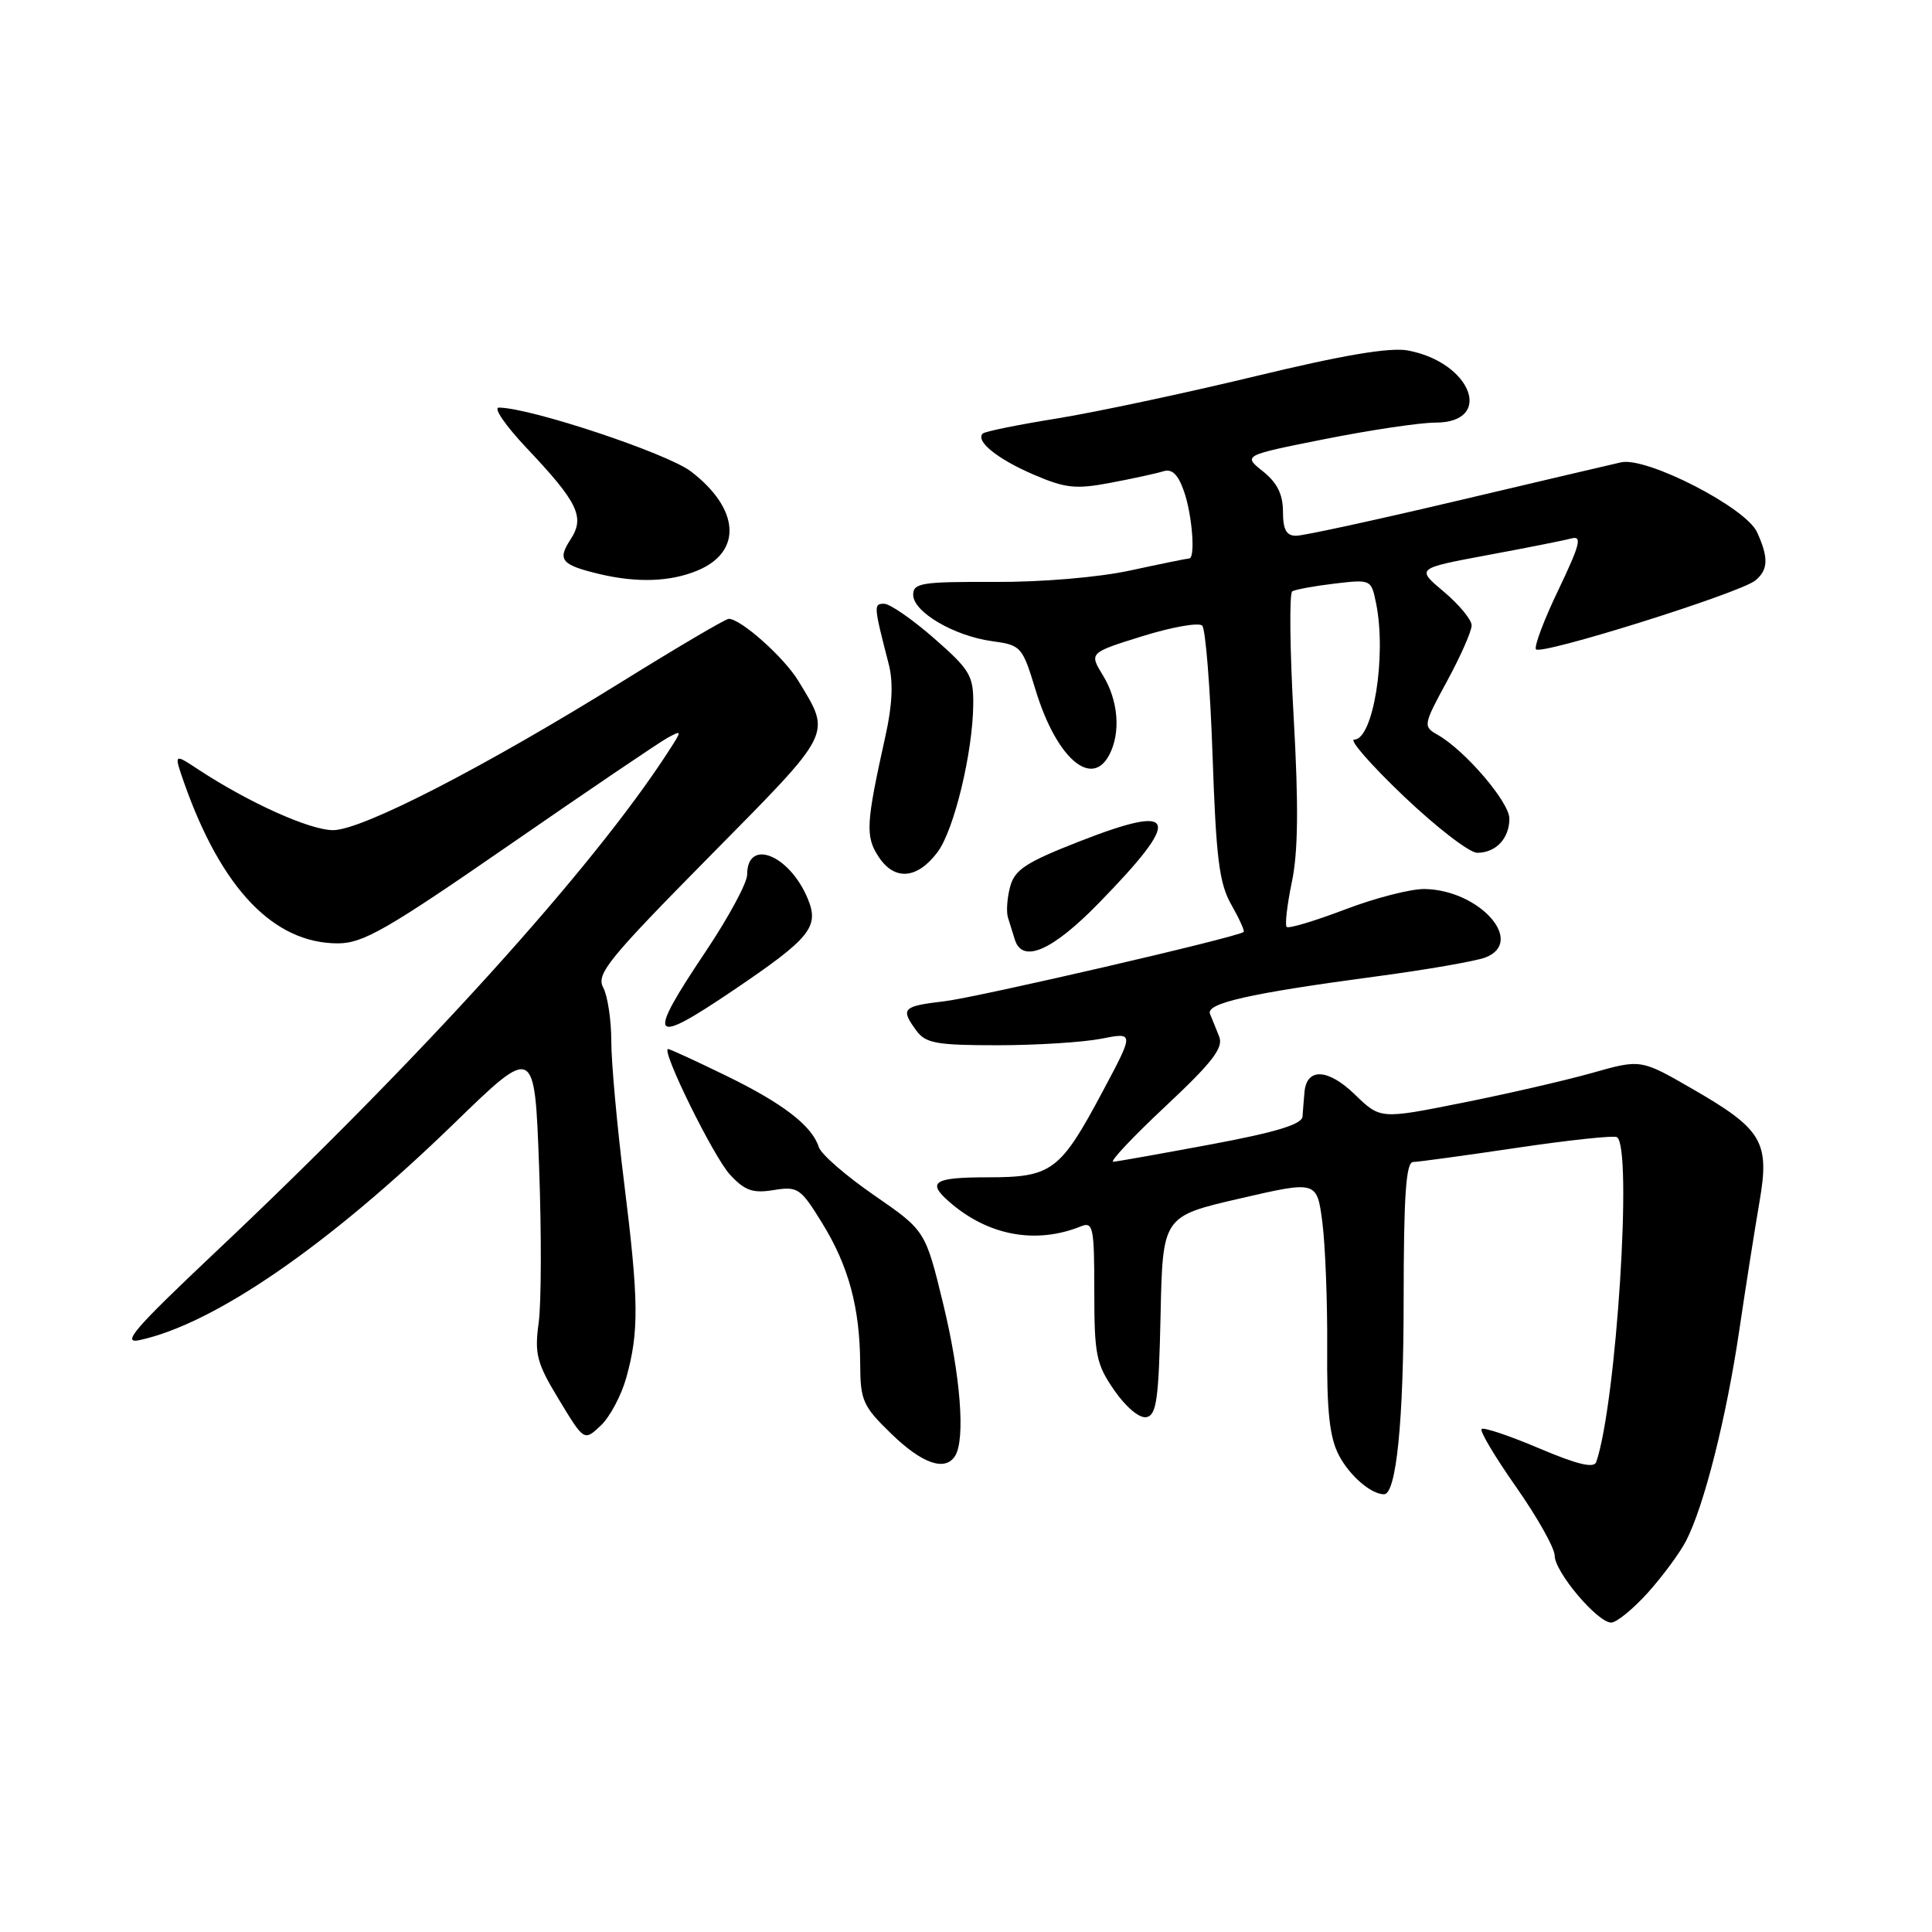 <?xml version="1.0" encoding="UTF-8" standalone="no"?>
<!DOCTYPE svg PUBLIC "-//W3C//DTD SVG 1.1//EN" "http://www.w3.org/Graphics/SVG/1.1/DTD/svg11.dtd" >
<svg xmlns="http://www.w3.org/2000/svg" xmlns:xlink="http://www.w3.org/1999/xlink" version="1.1" viewBox="0 0 256 256">
 <g >
 <path fill="currentColor"
d=" M 218.33 211.06 C 220.28 208.89 222.57 205.80 223.41 204.18 C 225.80 199.55 228.74 187.92 230.47 176.23 C 231.34 170.33 232.55 162.69 233.14 159.25 C 234.52 151.30 233.53 149.63 224.26 144.29 C 217.42 140.34 217.42 140.34 210.96 142.17 C 207.41 143.17 199.64 144.96 193.70 146.14 C 182.90 148.30 182.90 148.30 179.52 145.02 C 175.97 141.58 173.13 141.45 172.85 144.72 C 172.76 145.70 172.65 147.15 172.59 147.94 C 172.52 148.98 169.11 150.02 160.50 151.63 C 153.90 152.86 148.06 153.90 147.52 153.94 C 146.97 153.97 150.08 150.67 154.41 146.61 C 160.66 140.76 162.14 138.83 161.55 137.36 C 161.14 136.34 160.60 134.98 160.33 134.35 C 159.76 132.94 165.49 131.64 182.15 129.41 C 188.94 128.51 195.54 127.36 196.82 126.87 C 202.16 124.82 196.08 117.94 188.79 117.80 C 186.98 117.76 182.23 118.98 178.23 120.51 C 174.22 122.03 170.74 123.08 170.49 122.82 C 170.24 122.57 170.55 119.89 171.18 116.86 C 172.01 112.92 172.08 106.76 171.42 95.08 C 170.91 86.13 170.83 78.60 171.23 78.36 C 171.63 78.11 174.15 77.65 176.83 77.33 C 181.68 76.76 181.70 76.77 182.35 80.00 C 183.74 86.94 181.95 98.00 179.44 98.00 C 178.72 98.00 181.67 101.37 186.00 105.50 C 190.33 109.62 194.71 113.00 195.74 113.00 C 198.21 113.00 200.00 111.10 200.00 108.47 C 200.00 106.29 194.12 99.42 190.50 97.37 C 188.55 96.26 188.57 96.09 191.75 90.24 C 193.54 86.94 195.00 83.63 195.00 82.87 C 195.00 82.12 193.34 80.11 191.32 78.41 C 187.64 75.32 187.64 75.32 197.07 73.56 C 202.26 72.60 207.28 71.60 208.24 71.34 C 209.67 70.96 209.35 72.18 206.53 78.09 C 204.62 82.05 203.27 85.63 203.52 86.03 C 204.06 86.90 230.59 78.58 232.60 76.91 C 234.31 75.50 234.36 73.89 232.82 70.52 C 231.34 67.25 218.19 60.50 214.80 61.26 C 213.54 61.54 203.72 63.85 193.00 66.38 C 182.28 68.91 172.71 70.99 171.75 70.99 C 170.45 71.00 170.00 70.18 170.00 67.79 C 170.00 65.51 169.23 63.96 167.35 62.46 C 164.69 60.34 164.69 60.34 175.60 58.17 C 181.59 56.98 188.16 56.00 190.18 56.00 C 198.02 56.00 195.00 48.03 186.56 46.44 C 184.16 46.00 178.03 47.03 166.31 49.86 C 157.06 52.09 145.27 54.60 140.11 55.44 C 134.94 56.27 130.49 57.17 130.22 57.45 C 129.22 58.45 132.16 60.82 136.94 62.88 C 141.17 64.70 142.54 64.85 147.16 63.97 C 150.10 63.42 153.24 62.73 154.14 62.45 C 155.31 62.08 156.10 62.86 156.89 65.12 C 157.98 68.24 158.42 74.00 157.57 74.00 C 157.33 74.00 153.84 74.71 149.82 75.58 C 145.55 76.51 138.02 77.14 131.75 77.11 C 122.15 77.07 121.00 77.25 121.00 78.81 C 121.00 81.09 126.42 84.27 131.46 84.96 C 135.31 85.48 135.47 85.67 137.23 91.46 C 139.95 100.38 144.60 104.49 146.96 100.07 C 148.53 97.14 148.20 92.84 146.15 89.50 C 144.31 86.50 144.31 86.50 151.40 84.29 C 155.30 83.08 158.85 82.45 159.30 82.90 C 159.74 83.34 160.36 91.09 160.67 100.10 C 161.14 113.77 161.55 117.06 163.16 119.88 C 164.21 121.73 164.95 123.36 164.79 123.49 C 163.96 124.19 129.58 132.14 125.16 132.67 C 119.57 133.33 119.28 133.63 121.42 136.56 C 122.65 138.24 124.08 138.50 132.17 138.50 C 137.30 138.50 143.48 138.11 145.90 137.64 C 150.30 136.77 150.30 136.77 146.10 144.64 C 140.48 155.18 139.38 156.00 130.89 156.00 C 123.75 156.00 122.77 156.61 125.75 159.22 C 130.89 163.73 137.23 164.92 143.25 162.49 C 144.84 161.85 145.00 162.63 145.00 171.09 C 145.00 179.54 145.24 180.75 147.66 184.24 C 149.21 186.47 150.99 187.96 151.91 187.78 C 153.25 187.52 153.54 185.39 153.78 174.32 C 154.06 161.17 154.06 161.17 164.28 158.81 C 174.50 156.45 174.50 156.45 175.22 161.97 C 175.61 165.01 175.90 172.49 175.86 178.59 C 175.80 186.97 176.17 190.44 177.40 192.81 C 178.80 195.51 181.67 198.00 183.39 198.00 C 185.01 198.00 185.99 188.32 185.99 172.25 C 186.00 158.33 186.30 153.99 187.25 153.97 C 187.94 153.96 194.12 153.11 201.00 152.09 C 207.88 151.07 213.84 150.43 214.25 150.68 C 216.35 151.91 214.17 186.01 211.51 193.72 C 211.21 194.59 209.01 194.06 203.94 191.91 C 200.01 190.24 196.58 189.09 196.32 189.35 C 196.05 189.62 198.12 193.09 200.92 197.07 C 203.71 201.06 206.00 205.13 206.00 206.12 C 206.00 208.28 211.67 215.00 213.49 215.00 C 214.19 215.00 216.37 213.23 218.33 211.06 Z  M 126.56 192.91 C 127.94 190.68 127.27 182.22 124.98 172.78 C 122.62 163.07 122.62 163.07 115.83 158.38 C 112.10 155.81 108.80 152.94 108.50 152.01 C 107.60 149.17 103.76 146.21 96.18 142.52 C 92.20 140.58 88.76 139.00 88.53 139.00 C 87.52 139.00 94.56 153.32 96.73 155.65 C 98.69 157.77 99.75 158.14 102.52 157.69 C 105.72 157.17 106.09 157.43 108.95 162.08 C 112.46 167.77 113.94 173.29 113.98 180.75 C 114.00 185.58 114.33 186.33 118.12 190.00 C 122.20 193.96 125.25 195.01 126.56 192.91 Z  M 82.98 182.57 C 84.69 176.47 84.64 172.32 82.71 156.80 C 81.77 149.26 81.00 140.79 81.00 137.98 C 81.00 135.17 80.52 131.97 79.93 130.86 C 78.97 129.08 80.57 127.11 94.01 113.49 C 110.55 96.73 110.17 97.47 105.79 90.23 C 103.91 87.12 98.17 82.00 96.56 82.00 C 96.15 82.00 89.90 85.68 82.66 90.17 C 64.12 101.69 47.97 110.00 44.13 110.00 C 41.05 110.00 32.95 106.35 26.26 101.95 C 23.03 99.82 23.03 99.82 24.41 103.76 C 29.36 117.79 36.28 125.00 44.77 125.00 C 48.11 125.00 51.27 123.18 67.57 111.91 C 77.98 104.71 87.38 98.35 88.46 97.76 C 90.40 96.72 90.40 96.74 88.55 99.60 C 78.55 115.07 55.79 140.22 28.50 165.96 C 17.78 176.08 16.03 178.11 18.50 177.57 C 28.43 175.42 43.52 165.02 60.17 148.86 C 70.84 138.50 70.84 138.50 71.43 154.52 C 71.76 163.34 71.73 172.67 71.38 175.25 C 70.81 179.43 71.11 180.59 74.07 185.47 C 77.40 190.97 77.40 190.97 79.59 188.91 C 80.80 187.78 82.32 184.93 82.98 182.57 Z  M 97.30 131.13 C 107.37 124.31 108.58 122.82 107.04 119.10 C 104.61 113.24 99.00 111.01 99.00 115.90 C 99.00 116.99 96.53 121.57 93.50 126.09 C 85.56 137.95 86.12 138.69 97.30 131.13 Z  M 145.57 119.69 C 156.74 108.25 156.14 106.36 142.98 111.51 C 135.95 114.26 134.45 115.24 133.85 117.49 C 133.45 118.96 133.32 120.81 133.56 121.58 C 133.80 122.36 134.21 123.67 134.47 124.50 C 135.47 127.71 139.42 126.00 145.57 119.69 Z  M 124.25 112.88 C 126.43 109.95 128.91 99.66 128.96 93.33 C 129.00 89.53 128.53 88.75 123.77 84.58 C 120.89 82.06 117.91 80.00 117.15 80.00 C 115.74 80.00 115.76 80.24 117.76 88.00 C 118.38 90.37 118.24 93.44 117.33 97.50 C 114.74 109.19 114.64 110.81 116.43 113.54 C 118.54 116.75 121.56 116.49 124.25 112.88 Z  M 92.44 75.59 C 98.40 73.10 98.01 67.40 91.54 62.46 C 88.37 60.05 70.26 54.02 66.10 54.01 C 65.34 54.00 66.96 56.37 69.70 59.28 C 76.62 66.60 77.55 68.52 75.58 71.51 C 73.83 74.20 74.38 74.85 79.41 76.06 C 84.42 77.25 88.84 77.10 92.44 75.59 Z "/>
</g>
</svg>